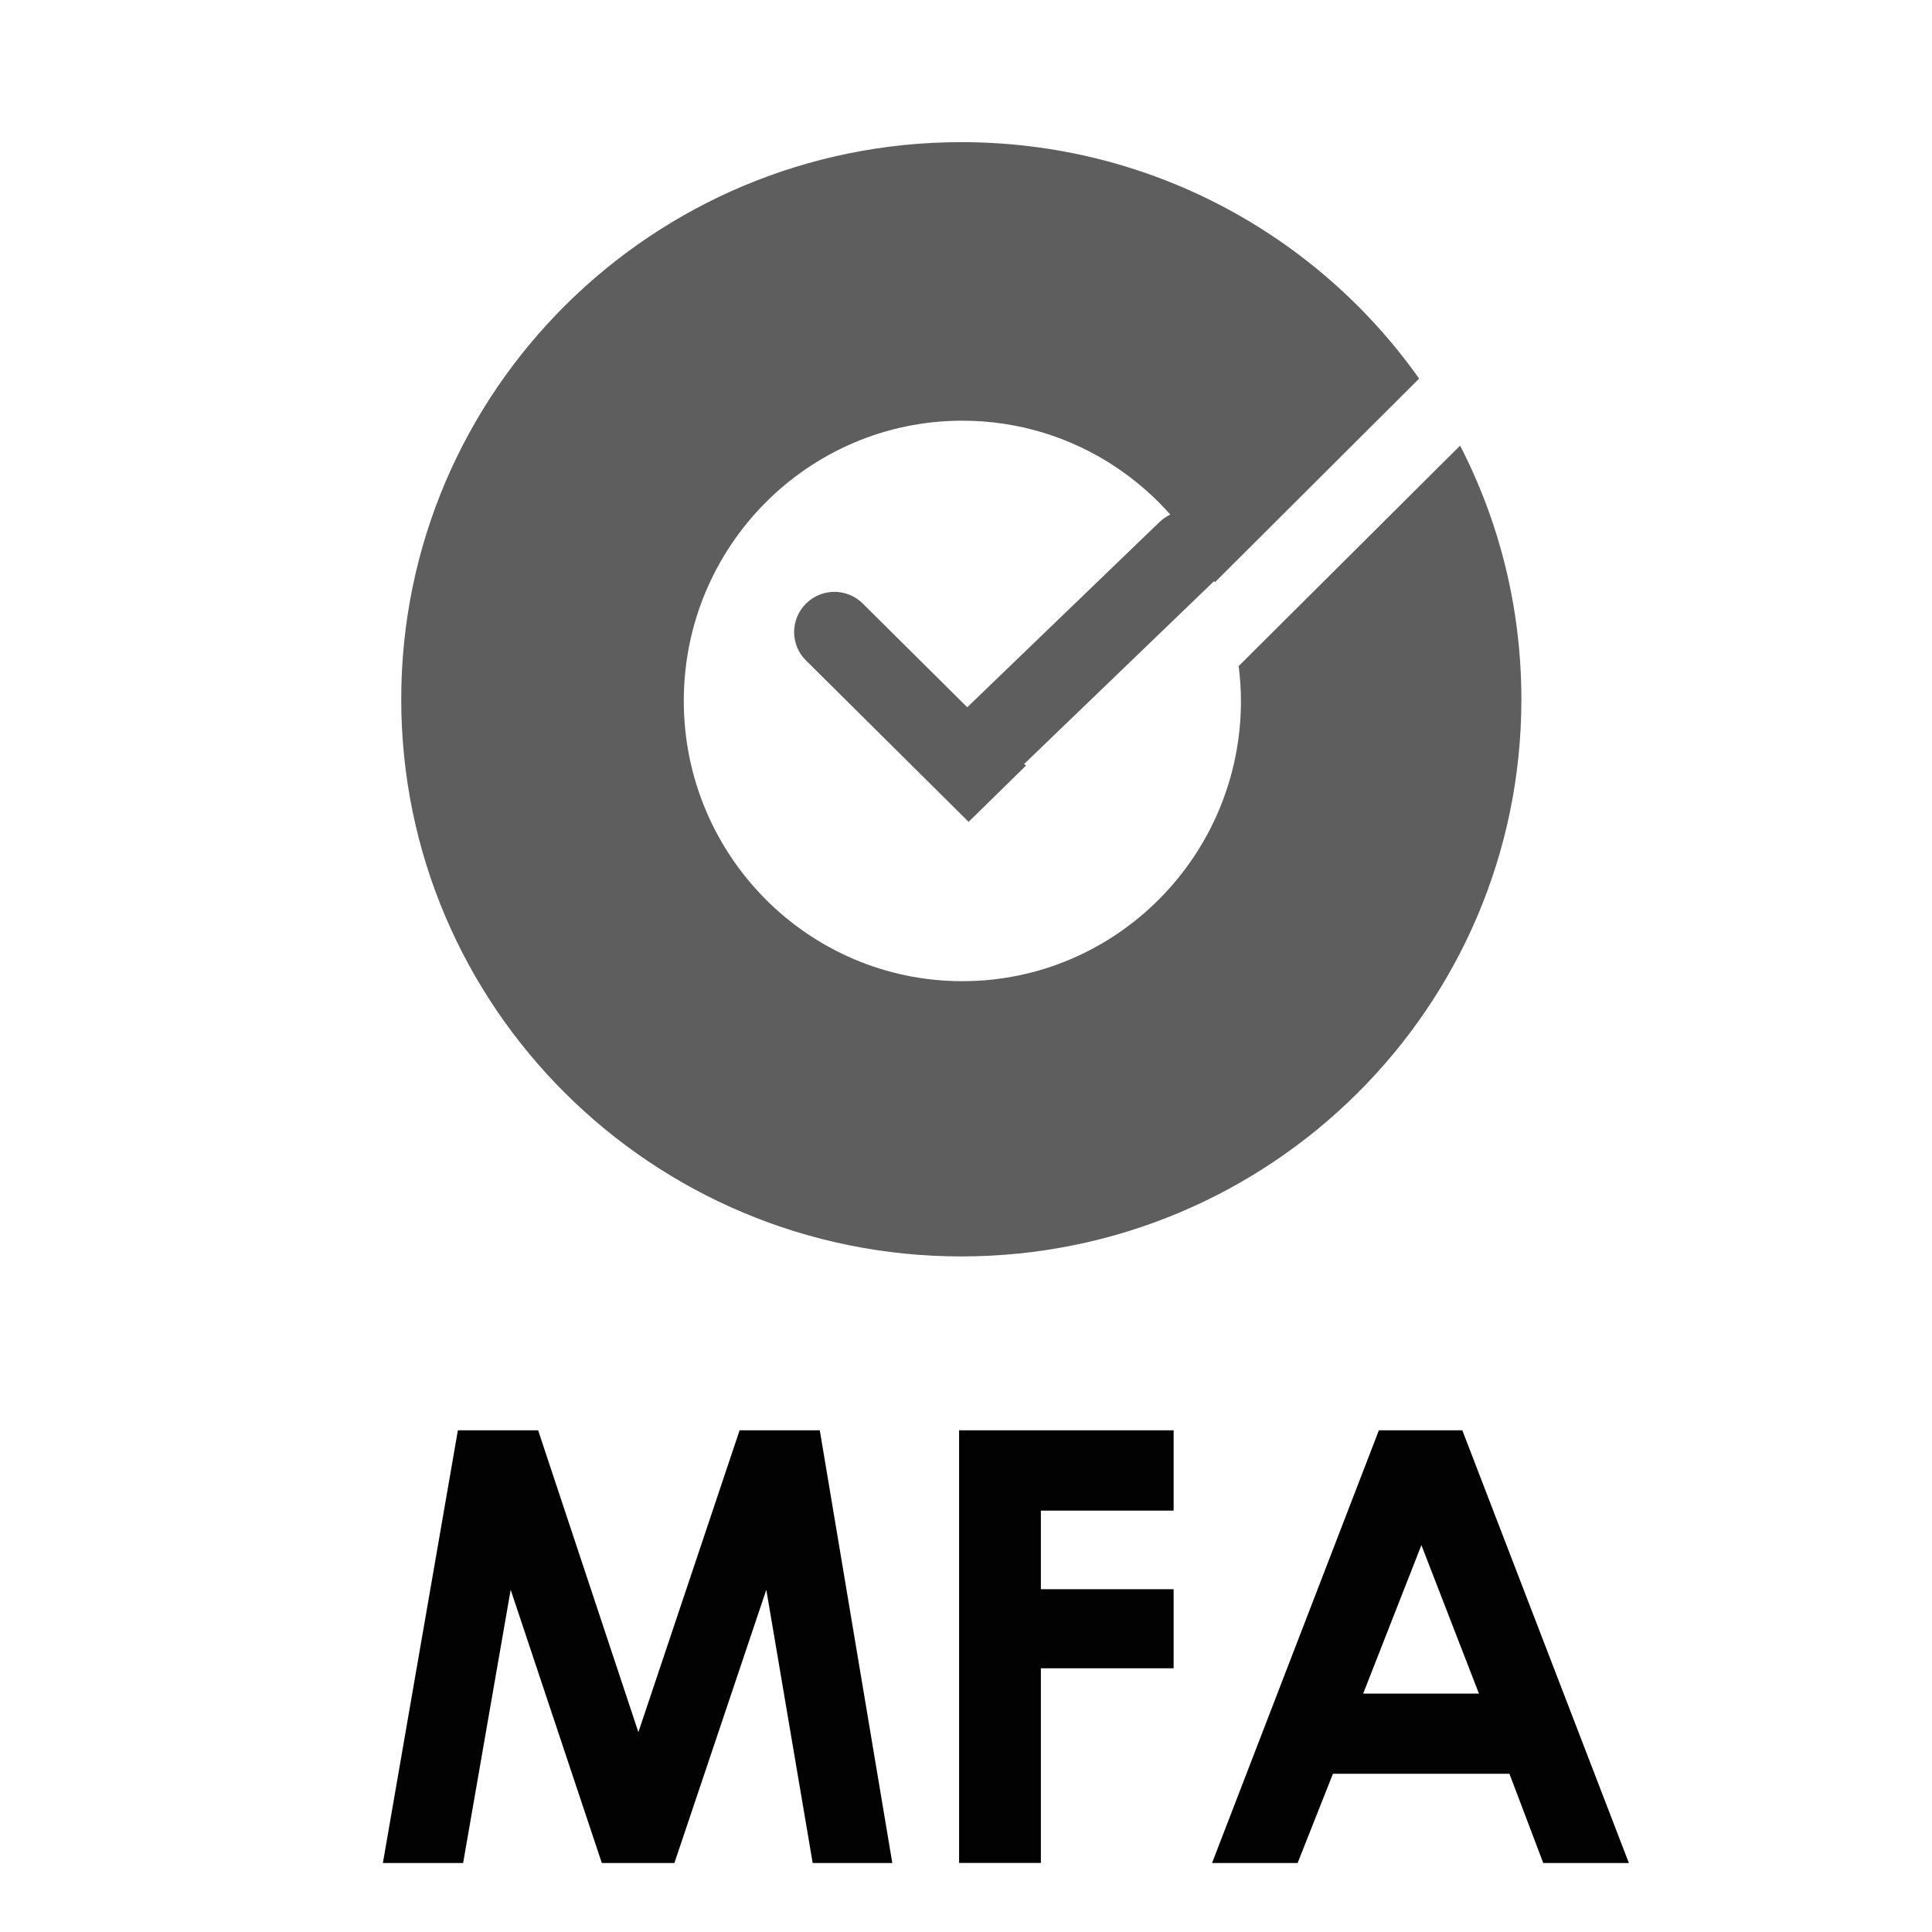 <?xml version="1.0" encoding="utf-8"?>
<!-- Generator: Adobe Illustrator 16.0.0, SVG Export Plug-In . SVG Version: 6.00 Build 0)  -->
<!DOCTYPE svg PUBLIC "-//W3C//DTD SVG 1.1//EN" "http://www.w3.org/Graphics/SVG/1.1/DTD/svg11.dtd">
<svg version="1.1" id="Layer_1" xmlns="http://www.w3.org/2000/svg" xmlns:xlink="http://www.w3.org/1999/xlink" x="0px" y="0px"
	 width="28px" height="28px" viewBox="0 0 28 28" enable-background="new 0 0 28 28" xml:space="preserve">
<g>
	<path fill="#020202" d="M6.636,20.729h1.163l1.453,4.375l1.467-4.375h1.162l1.051,6.271h-1.154l-0.672-3.96l-1.332,3.96H8.722
		l-1.321-3.96L6.712,27H5.549L6.636,20.729z"/>
	<path fill="#020202" d="M13.9,20.729h3.109v1.164h-1.924v1.139h1.924v1.146h-1.924v2.821H13.9V20.729z"/>
	<path fill="#020202" d="M19.984,20.729h1.209l2.414,6.271h-1.241l-0.49-1.293h-2.558l-0.512,1.293h-1.24L19.984,20.729z
		 M20.6,22.393l-0.844,2.152h1.678L20.6,22.393z"/>
</g>
<g>
	<path fill="#5E5E5E" d="M14.869,11.096l-0.026-0.024l2.769-2.666c0.229-0.224,0.237-0.592,0.015-0.824
		c-0.224-0.232-0.594-0.238-0.824-0.015l-2.785,2.683l-1.515-1.504c-0.229-0.226-0.596-0.225-0.824,0.004
		c-0.227,0.228-0.227,0.597,0.003,0.823l2.356,2.338L14.869,11.096z"/>
	<g>
		<path fill="#5E5E5E" d="M17.952,9.653c0.02,0.166,0.033,0.334,0.033,0.504c0,2.242-1.809,4.063-4.038,4.063
			S9.91,12.401,9.91,10.157c0-2.242,1.808-4.06,4.037-4.06c1.619,0,3.013,0.958,3.659,2.343l2.961-2.953
			C19.1,3.413,16.675,2.06,13.932,2.06c-4.482,0-8.117,3.615-8.117,8.075c0,4.461,3.635,8.074,8.117,8.074
			c4.481,0,8.117-3.613,8.117-8.074c0-1.323-0.32-2.574-0.888-3.677L17.952,9.653z"/>
	</g>
</g>
</svg>
